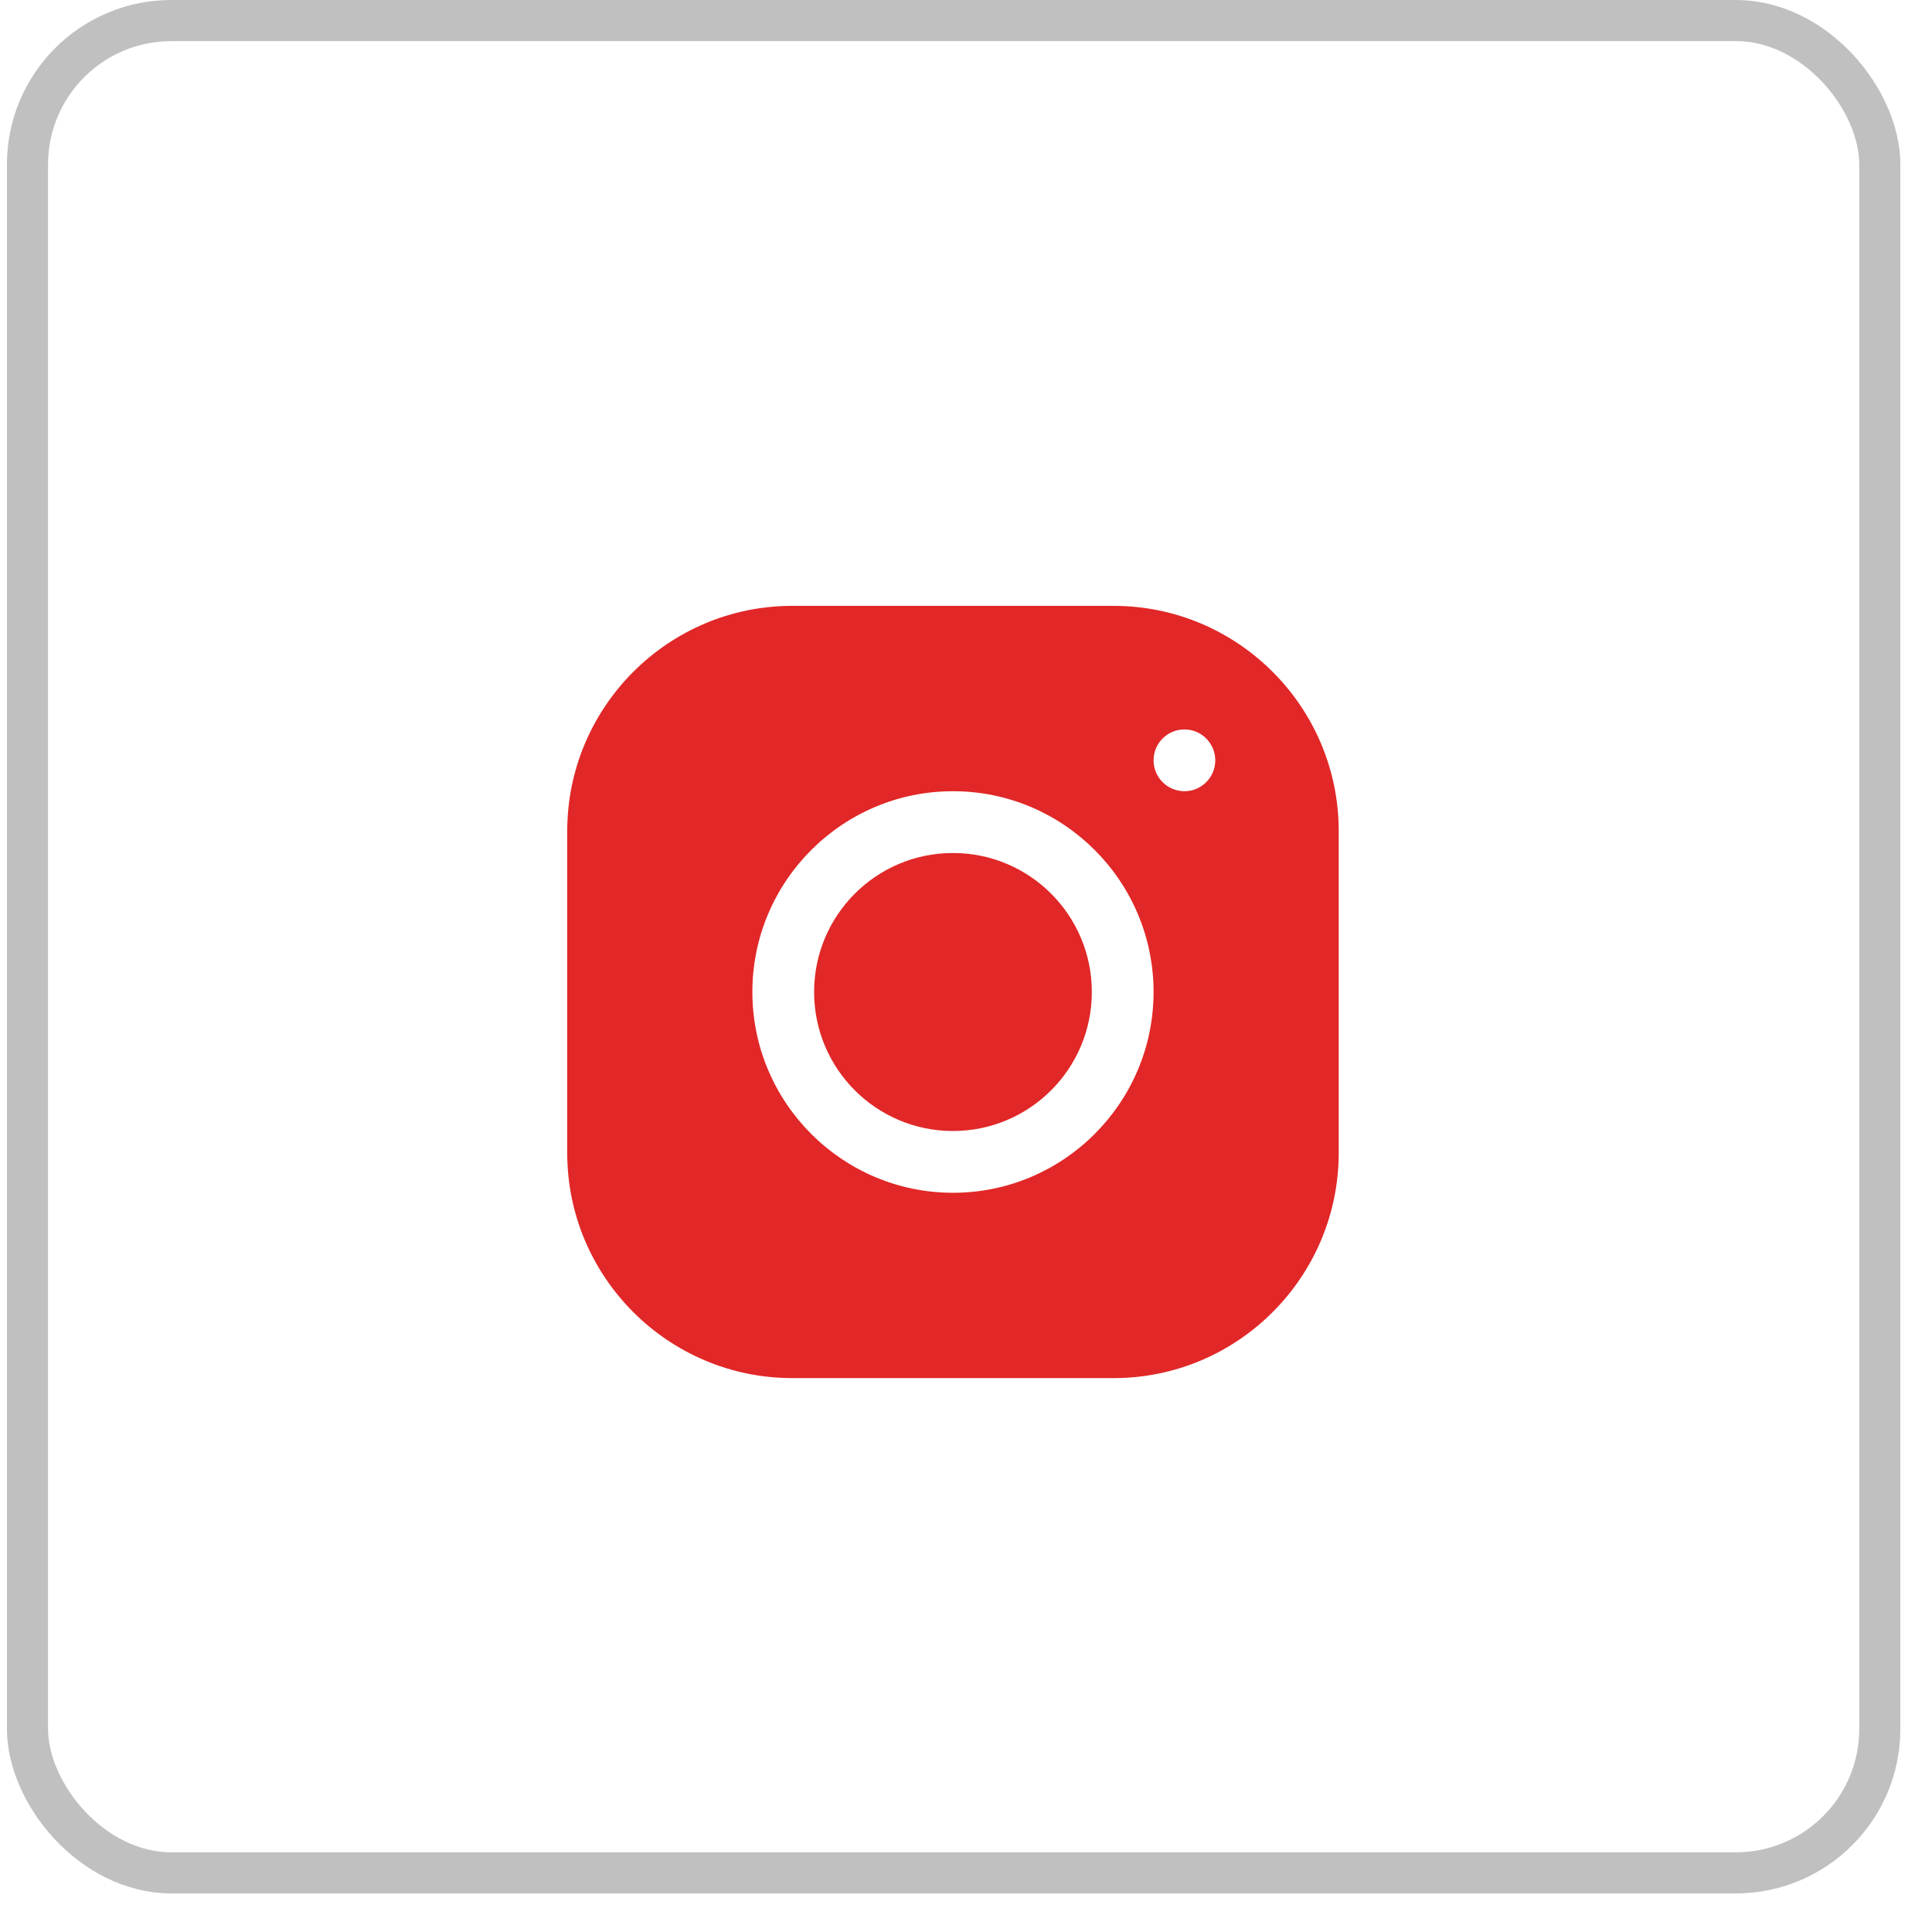<svg width="47" height="47" viewBox="0 0 47 47" fill="none" xmlns="http://www.w3.org/2000/svg">
<path d="M19.272 14.739C16.254 14.739 13.799 17.198 13.799 20.22V28.047C13.799 31.067 16.255 33.525 19.274 33.525H27.094C30.112 33.525 32.567 31.066 32.567 28.045V20.217C32.567 17.197 30.111 14.739 27.092 14.739H19.272ZM28.814 17.745C29.228 17.745 29.564 18.082 29.564 18.497C29.564 18.911 29.228 19.248 28.814 19.248C28.399 19.248 28.063 18.911 28.063 18.497C28.063 18.082 28.399 17.745 28.814 17.745ZM23.183 19.248C25.875 19.248 28.063 21.438 28.063 24.132C28.063 26.826 25.874 29.017 23.183 29.017C20.492 29.017 18.303 26.826 18.303 24.132C18.303 21.439 20.492 19.248 23.183 19.248ZM23.183 20.751C21.317 20.751 19.805 22.265 19.805 24.132C19.805 26 21.317 27.514 23.183 27.514C25.049 27.514 26.561 26 26.561 24.132C26.561 22.265 25.049 20.751 23.183 20.751Z" fill="#E12727"/>
<rect x="0.669" y="0.5" width="45.061" height="45.061" rx="3.5" stroke="#C0C0C0"/>
</svg>
